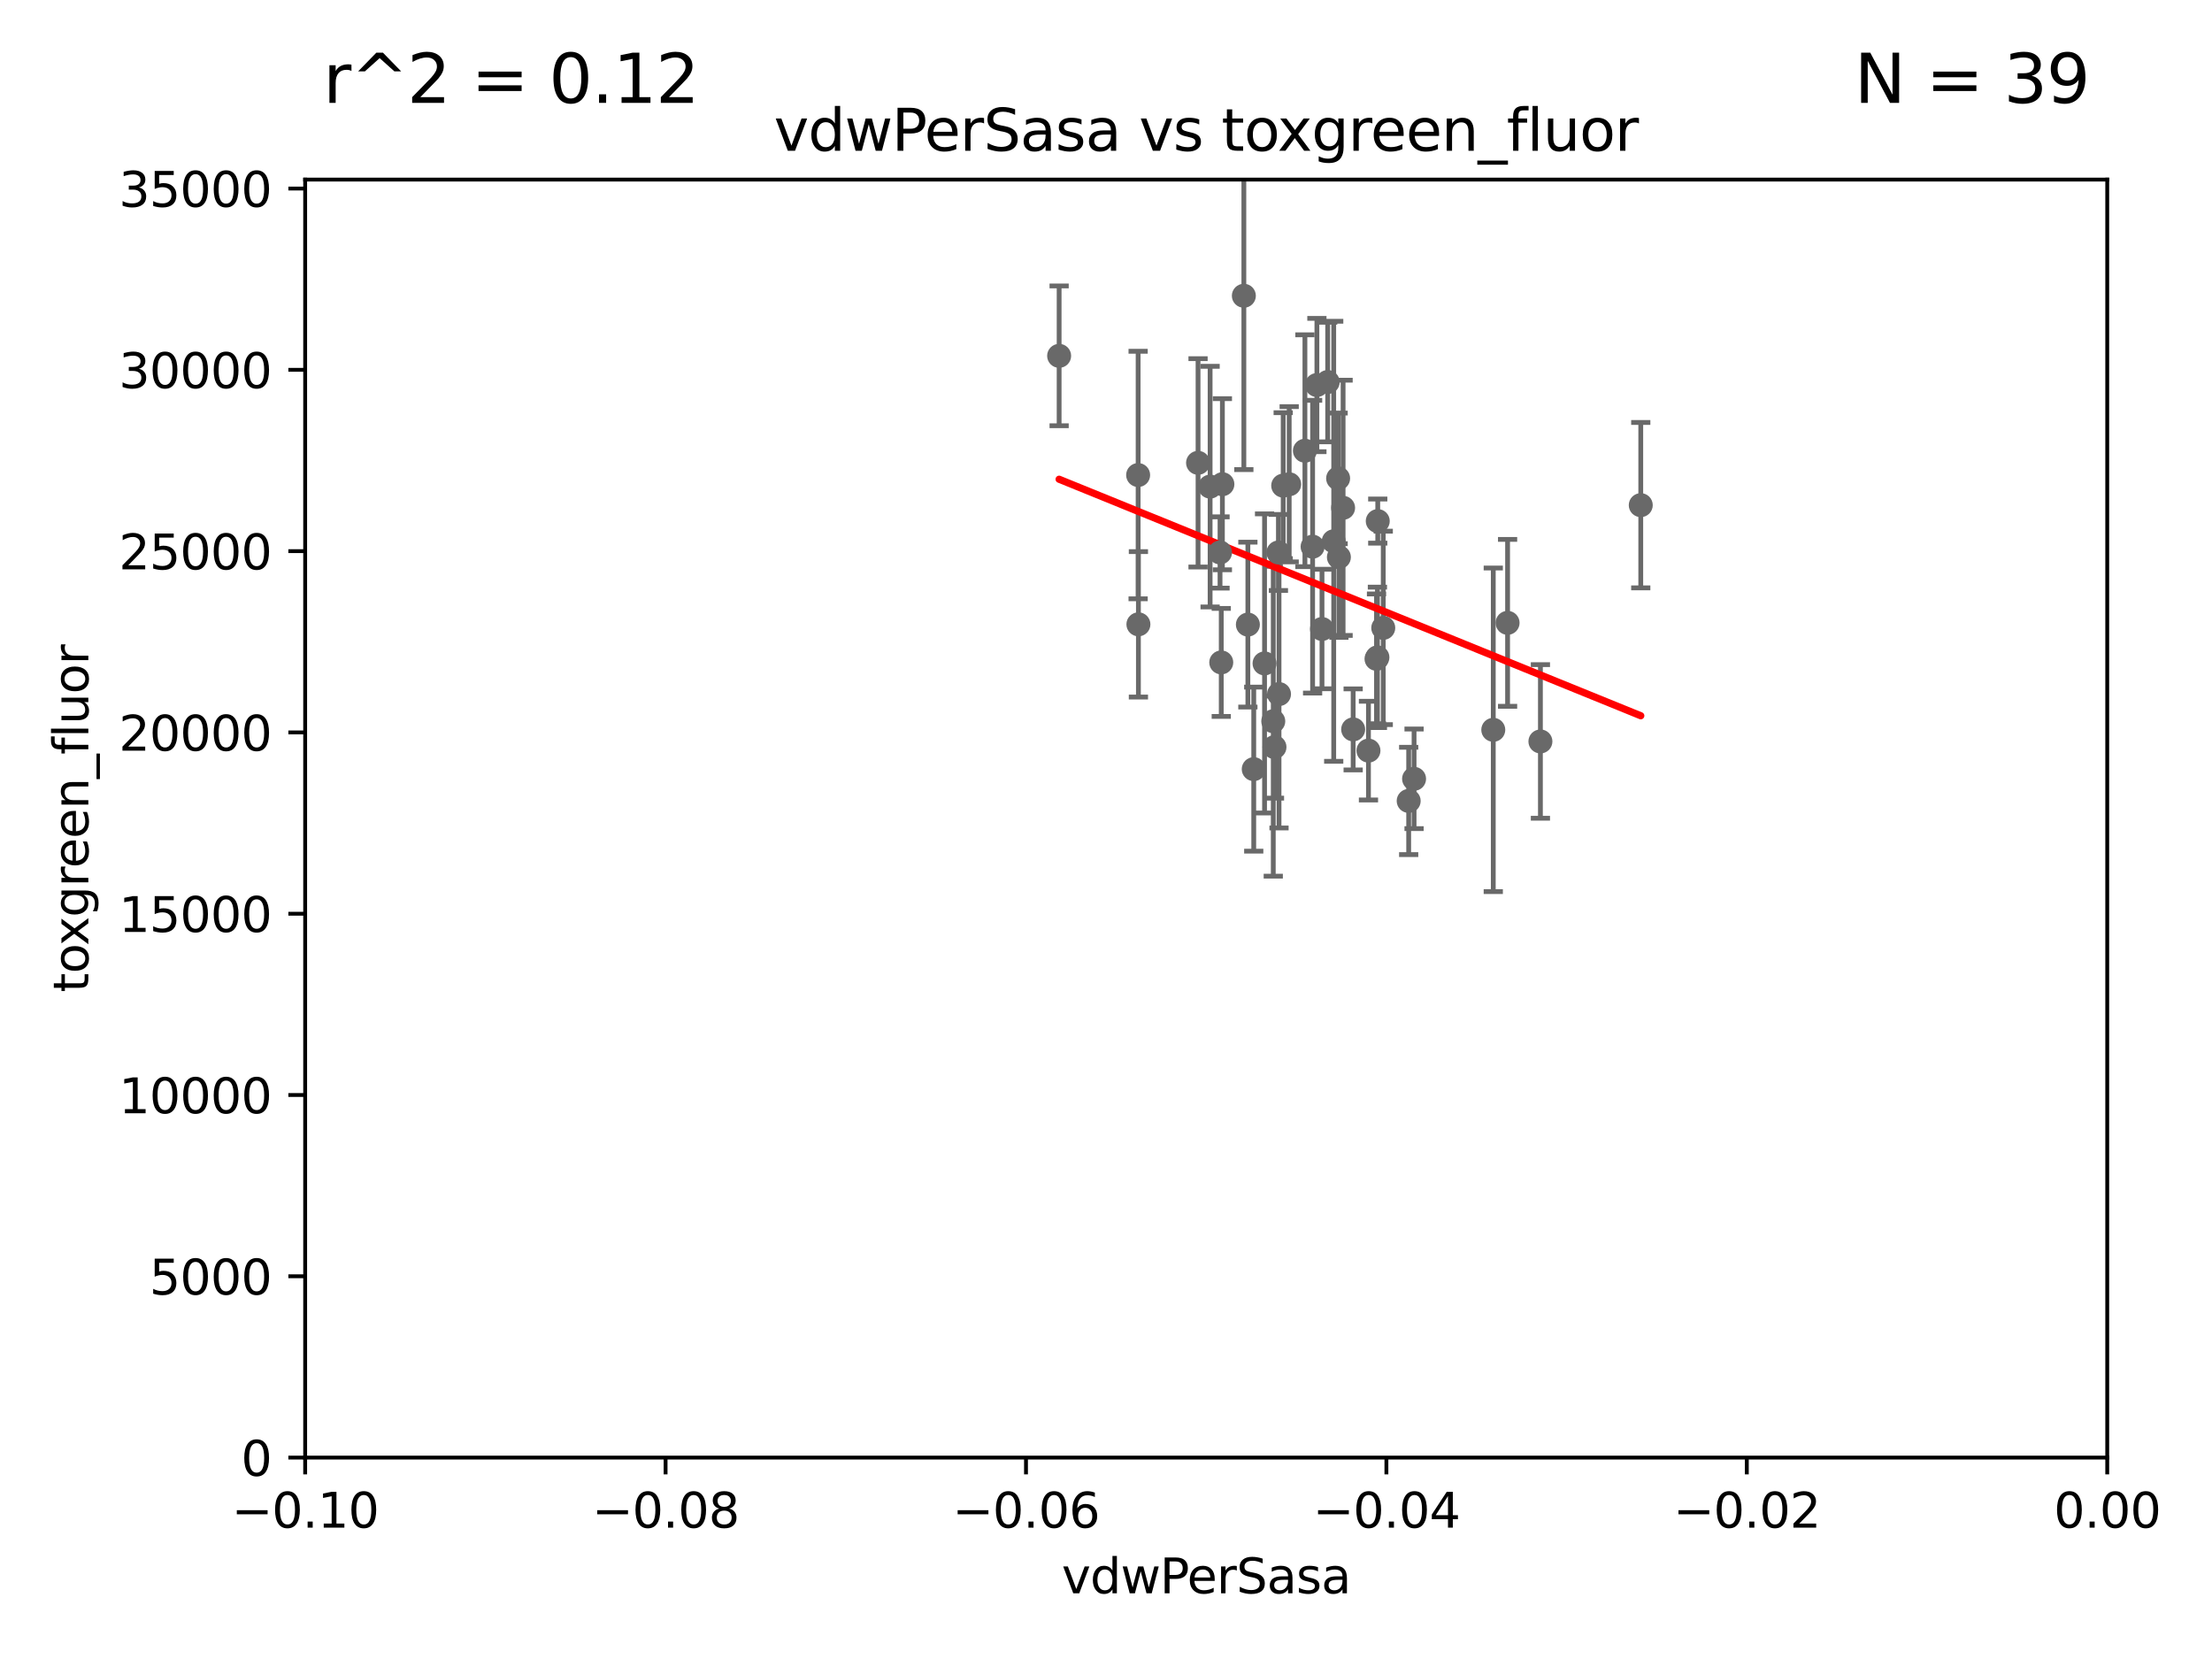 <?xml version="1.0" encoding="utf-8" standalone="no"?>
<!DOCTYPE svg PUBLIC "-//W3C//DTD SVG 1.1//EN"
  "http://www.w3.org/Graphics/SVG/1.1/DTD/svg11.dtd">
<svg xmlns:xlink="http://www.w3.org/1999/xlink" width="460.8pt" height="345.6pt" viewBox="0 0 460.8 345.6" xmlns="http://www.w3.org/2000/svg" version="1.1">
 <defs>
  <style type="text/css">*{stroke-linejoin: round; stroke-linecap: butt}</style>
 </defs>
 <g id="figure_1">
  <g id="patch_1">
   <path d="M 0 345.6 
L 460.8 345.6 
L 460.8 0 
L 0 0 
z
" style="fill: #ffffff"/>
  </g>
  <g id="axes_1">
   <g id="patch_2">
    <path d="M 63.571 303.64 
L 438.975 303.64 
L 438.975 37.411 
L 63.571 37.411 
z
" style="fill: #ffffff"/>
   </g>
   <g id="PathCollection_1">
    <defs>
     <path id="mdb360ffde0" d="M 0 1.118 
C 0.297 1.118 0.581 1 0.791 0.791 
C 1 0.581 1.118 0.297 1.118 0 
C 1.118 -0.297 1 -0.581 0.791 -0.791 
C 0.581 -1 0.297 -1.118 0 -1.118 
C -0.297 -1.118 -0.581 -1 -0.791 -0.791 
C -1 -0.581 -1.118 -0.297 -1.118 0 
C -1.118 0.297 -1 0.581 -0.791 0.791 
C -0.581 1 -0.297 1.118 0 1.118 
z
" style="stroke: #696969"/>
    </defs>
    <g clip-path="url(#p430f7ed17b)">
     <use xlink:href="#mdb360ffde0" x="266.318" y="115.09" style="fill: #696969; stroke: #696969"/>
     <use xlink:href="#mdb360ffde0" x="278.755" y="99.654" style="fill: #696969; stroke: #696969"/>
     <use xlink:href="#mdb360ffde0" x="237.093" y="98.96" style="fill: #696969; stroke: #696969"/>
     <use xlink:href="#mdb360ffde0" x="287.011" y="108.552" style="fill: #696969; stroke: #696969"/>
     <use xlink:href="#mdb360ffde0" x="237.152" y="130.059" style="fill: #696969; stroke: #696969"/>
     <use xlink:href="#mdb360ffde0" x="276.581" y="79.585" style="fill: #696969; stroke: #696969"/>
     <use xlink:href="#mdb360ffde0" x="265.497" y="155.635" style="fill: #696969; stroke: #696969"/>
     <use xlink:href="#mdb360ffde0" x="271.838" y="93.895" style="fill: #696969; stroke: #696969"/>
     <use xlink:href="#mdb360ffde0" x="259.118" y="61.614" style="fill: #696969; stroke: #696969"/>
     <use xlink:href="#mdb360ffde0" x="293.454" y="166.847" style="fill: #696969; stroke: #696969"/>
     <use xlink:href="#mdb360ffde0" x="254.41" y="137.993" style="fill: #696969; stroke: #696969"/>
     <use xlink:href="#mdb360ffde0" x="265.246" y="150.246" style="fill: #696969; stroke: #696969"/>
     <use xlink:href="#mdb360ffde0" x="311.077" y="152.035" style="fill: #696969; stroke: #696969"/>
     <use xlink:href="#mdb360ffde0" x="285.076" y="156.366" style="fill: #696969; stroke: #696969"/>
     <use xlink:href="#mdb360ffde0" x="288.157" y="130.801" style="fill: #696969; stroke: #696969"/>
     <use xlink:href="#mdb360ffde0" x="320.897" y="154.457" style="fill: #696969; stroke: #696969"/>
     <use xlink:href="#mdb360ffde0" x="341.801" y="105.234" style="fill: #696969; stroke: #696969"/>
     <use xlink:href="#mdb360ffde0" x="286.752" y="137.251" style="fill: #696969; stroke: #696969"/>
     <use xlink:href="#mdb360ffde0" x="314.057" y="129.752" style="fill: #696969; stroke: #696969"/>
     <use xlink:href="#mdb360ffde0" x="263.429" y="138.203" style="fill: #696969; stroke: #696969"/>
     <use xlink:href="#mdb360ffde0" x="259.956" y="130.114" style="fill: #696969; stroke: #696969"/>
     <use xlink:href="#mdb360ffde0" x="252.089" y="101.372" style="fill: #696969; stroke: #696969"/>
     <use xlink:href="#mdb360ffde0" x="286.941" y="136.942" style="fill: #696969; stroke: #696969"/>
     <use xlink:href="#mdb360ffde0" x="249.576" y="96.415" style="fill: #696969; stroke: #696969"/>
     <use xlink:href="#mdb360ffde0" x="254.155" y="115.091" style="fill: #696969; stroke: #696969"/>
     <use xlink:href="#mdb360ffde0" x="275.395" y="131.033" style="fill: #696969; stroke: #696969"/>
     <use xlink:href="#mdb360ffde0" x="274.335" y="80.209" style="fill: #696969; stroke: #696969"/>
     <use xlink:href="#mdb360ffde0" x="267.313" y="101.166" style="fill: #696969; stroke: #696969"/>
     <use xlink:href="#mdb360ffde0" x="273.44" y="113.883" style="fill: #696969; stroke: #696969"/>
     <use xlink:href="#mdb360ffde0" x="220.637" y="74.129" style="fill: #696969; stroke: #696969"/>
     <use xlink:href="#mdb360ffde0" x="281.888" y="151.945" style="fill: #696969; stroke: #696969"/>
     <use xlink:href="#mdb360ffde0" x="277.837" y="112.761" style="fill: #696969; stroke: #696969"/>
     <use xlink:href="#mdb360ffde0" x="266.443" y="144.591" style="fill: #696969; stroke: #696969"/>
     <use xlink:href="#mdb360ffde0" x="254.646" y="100.872" style="fill: #696969; stroke: #696969"/>
     <use xlink:href="#mdb360ffde0" x="278.917" y="116.067" style="fill: #696969; stroke: #696969"/>
     <use xlink:href="#mdb360ffde0" x="268.562" y="100.88" style="fill: #696969; stroke: #696969"/>
     <use xlink:href="#mdb360ffde0" x="279.792" y="105.788" style="fill: #696969; stroke: #696969"/>
     <use xlink:href="#mdb360ffde0" x="261.177" y="160.224" style="fill: #696969; stroke: #696969"/>
     <use xlink:href="#mdb360ffde0" x="294.577" y="162.243" style="fill: #696969; stroke: #696969"/>
    </g>
   </g>
   <g id="matplotlib.axis_1">
    <g id="xtick_1">
     <g id="line2d_1">
      <defs>
       <path id="m89a5c1acd8" d="M 0 0 
L 0 3.5 
" style="stroke: #000000; stroke-width: 0.8"/>
      </defs>
      <g>
       <use xlink:href="#m89a5c1acd8" x="63.571" y="303.64" style="stroke: #000000; stroke-width: 0.8"/>
      </g>
     </g>
     <g id="text_1">
      <!-- −0.10 -->
      <g transform="translate(48.249 318.238)scale(0.1 -0.1)">
       <defs>
        <path id="DejaVuSans-2212" d="M 678 2272 
L 4684 2272 
L 4684 1741 
L 678 1741 
L 678 2272 
z
" transform="scale(0.016)"/>
        <path id="DejaVuSans-30" d="M 2034 4250 
Q 1547 4250 1301 3770 
Q 1056 3291 1056 2328 
Q 1056 1369 1301 889 
Q 1547 409 2034 409 
Q 2525 409 2770 889 
Q 3016 1369 3016 2328 
Q 3016 3291 2770 3770 
Q 2525 4250 2034 4250 
z
M 2034 4750 
Q 2819 4750 3233 4129 
Q 3647 3509 3647 2328 
Q 3647 1150 3233 529 
Q 2819 -91 2034 -91 
Q 1250 -91 836 529 
Q 422 1150 422 2328 
Q 422 3509 836 4129 
Q 1250 4750 2034 4750 
z
" transform="scale(0.016)"/>
        <path id="DejaVuSans-2e" d="M 684 794 
L 1344 794 
L 1344 0 
L 684 0 
L 684 794 
z
" transform="scale(0.016)"/>
        <path id="DejaVuSans-31" d="M 794 531 
L 1825 531 
L 1825 4091 
L 703 3866 
L 703 4441 
L 1819 4666 
L 2450 4666 
L 2450 531 
L 3481 531 
L 3481 0 
L 794 0 
L 794 531 
z
" transform="scale(0.016)"/>
       </defs>
       <use xlink:href="#DejaVuSans-2212"/>
       <use xlink:href="#DejaVuSans-30" x="83.789"/>
       <use xlink:href="#DejaVuSans-2e" x="147.412"/>
       <use xlink:href="#DejaVuSans-31" x="179.199"/>
       <use xlink:href="#DejaVuSans-30" x="242.822"/>
      </g>
     </g>
    </g>
    <g id="xtick_2">
     <g id="line2d_2">
      <g>
       <use xlink:href="#m89a5c1acd8" x="138.652" y="303.64" style="stroke: #000000; stroke-width: 0.8"/>
      </g>
     </g>
     <g id="text_2">
      <!-- −0.08 -->
      <g transform="translate(123.329 318.238)scale(0.1 -0.1)">
       <defs>
        <path id="DejaVuSans-38" d="M 2034 2216 
Q 1584 2216 1326 1975 
Q 1069 1734 1069 1313 
Q 1069 891 1326 650 
Q 1584 409 2034 409 
Q 2484 409 2743 651 
Q 3003 894 3003 1313 
Q 3003 1734 2745 1975 
Q 2488 2216 2034 2216 
z
M 1403 2484 
Q 997 2584 770 2862 
Q 544 3141 544 3541 
Q 544 4100 942 4425 
Q 1341 4750 2034 4750 
Q 2731 4750 3128 4425 
Q 3525 4100 3525 3541 
Q 3525 3141 3298 2862 
Q 3072 2584 2669 2484 
Q 3125 2378 3379 2068 
Q 3634 1759 3634 1313 
Q 3634 634 3220 271 
Q 2806 -91 2034 -91 
Q 1263 -91 848 271 
Q 434 634 434 1313 
Q 434 1759 690 2068 
Q 947 2378 1403 2484 
z
M 1172 3481 
Q 1172 3119 1398 2916 
Q 1625 2713 2034 2713 
Q 2441 2713 2670 2916 
Q 2900 3119 2900 3481 
Q 2900 3844 2670 4047 
Q 2441 4250 2034 4250 
Q 1625 4250 1398 4047 
Q 1172 3844 1172 3481 
z
" transform="scale(0.016)"/>
       </defs>
       <use xlink:href="#DejaVuSans-2212"/>
       <use xlink:href="#DejaVuSans-30" x="83.789"/>
       <use xlink:href="#DejaVuSans-2e" x="147.412"/>
       <use xlink:href="#DejaVuSans-30" x="179.199"/>
       <use xlink:href="#DejaVuSans-38" x="242.822"/>
      </g>
     </g>
    </g>
    <g id="xtick_3">
     <g id="line2d_3">
      <g>
       <use xlink:href="#m89a5c1acd8" x="213.733" y="303.64" style="stroke: #000000; stroke-width: 0.8"/>
      </g>
     </g>
     <g id="text_3">
      <!-- −0.06 -->
      <g transform="translate(198.41 318.238)scale(0.1 -0.1)">
       <defs>
        <path id="DejaVuSans-36" d="M 2113 2584 
Q 1688 2584 1439 2293 
Q 1191 2003 1191 1497 
Q 1191 994 1439 701 
Q 1688 409 2113 409 
Q 2538 409 2786 701 
Q 3034 994 3034 1497 
Q 3034 2003 2786 2293 
Q 2538 2584 2113 2584 
z
M 3366 4563 
L 3366 3988 
Q 3128 4100 2886 4159 
Q 2644 4219 2406 4219 
Q 1781 4219 1451 3797 
Q 1122 3375 1075 2522 
Q 1259 2794 1537 2939 
Q 1816 3084 2150 3084 
Q 2853 3084 3261 2657 
Q 3669 2231 3669 1497 
Q 3669 778 3244 343 
Q 2819 -91 2113 -91 
Q 1303 -91 875 529 
Q 447 1150 447 2328 
Q 447 3434 972 4092 
Q 1497 4750 2381 4750 
Q 2619 4750 2861 4703 
Q 3103 4656 3366 4563 
z
" transform="scale(0.016)"/>
       </defs>
       <use xlink:href="#DejaVuSans-2212"/>
       <use xlink:href="#DejaVuSans-30" x="83.789"/>
       <use xlink:href="#DejaVuSans-2e" x="147.412"/>
       <use xlink:href="#DejaVuSans-30" x="179.199"/>
       <use xlink:href="#DejaVuSans-36" x="242.822"/>
      </g>
     </g>
    </g>
    <g id="xtick_4">
     <g id="line2d_4">
      <g>
       <use xlink:href="#m89a5c1acd8" x="288.813" y="303.64" style="stroke: #000000; stroke-width: 0.8"/>
      </g>
     </g>
     <g id="text_4">
      <!-- −0.04 -->
      <g transform="translate(273.491 318.238)scale(0.1 -0.1)">
       <defs>
        <path id="DejaVuSans-34" d="M 2419 4116 
L 825 1625 
L 2419 1625 
L 2419 4116 
z
M 2253 4666 
L 3047 4666 
L 3047 1625 
L 3713 1625 
L 3713 1100 
L 3047 1100 
L 3047 0 
L 2419 0 
L 2419 1100 
L 313 1100 
L 313 1709 
L 2253 4666 
z
" transform="scale(0.016)"/>
       </defs>
       <use xlink:href="#DejaVuSans-2212"/>
       <use xlink:href="#DejaVuSans-30" x="83.789"/>
       <use xlink:href="#DejaVuSans-2e" x="147.412"/>
       <use xlink:href="#DejaVuSans-30" x="179.199"/>
       <use xlink:href="#DejaVuSans-34" x="242.822"/>
      </g>
     </g>
    </g>
    <g id="xtick_5">
     <g id="line2d_5">
      <g>
       <use xlink:href="#m89a5c1acd8" x="363.894" y="303.64" style="stroke: #000000; stroke-width: 0.8"/>
      </g>
     </g>
     <g id="text_5">
      <!-- −0.02 -->
      <g transform="translate(348.572 318.238)scale(0.1 -0.1)">
       <defs>
        <path id="DejaVuSans-32" d="M 1228 531 
L 3431 531 
L 3431 0 
L 469 0 
L 469 531 
Q 828 903 1448 1529 
Q 2069 2156 2228 2338 
Q 2531 2678 2651 2914 
Q 2772 3150 2772 3378 
Q 2772 3750 2511 3984 
Q 2250 4219 1831 4219 
Q 1534 4219 1204 4116 
Q 875 4013 500 3803 
L 500 4441 
Q 881 4594 1212 4672 
Q 1544 4750 1819 4750 
Q 2544 4750 2975 4387 
Q 3406 4025 3406 3419 
Q 3406 3131 3298 2873 
Q 3191 2616 2906 2266 
Q 2828 2175 2409 1742 
Q 1991 1309 1228 531 
z
" transform="scale(0.016)"/>
       </defs>
       <use xlink:href="#DejaVuSans-2212"/>
       <use xlink:href="#DejaVuSans-30" x="83.789"/>
       <use xlink:href="#DejaVuSans-2e" x="147.412"/>
       <use xlink:href="#DejaVuSans-30" x="179.199"/>
       <use xlink:href="#DejaVuSans-32" x="242.822"/>
      </g>
     </g>
    </g>
    <g id="xtick_6">
     <g id="line2d_6">
      <g>
       <use xlink:href="#m89a5c1acd8" x="438.975" y="303.64" style="stroke: #000000; stroke-width: 0.8"/>
      </g>
     </g>
     <g id="text_6">
      <!-- 0.00 -->
      <g transform="translate(427.842 318.238)scale(0.1 -0.1)">
       <use xlink:href="#DejaVuSans-30"/>
       <use xlink:href="#DejaVuSans-2e" x="63.623"/>
       <use xlink:href="#DejaVuSans-30" x="95.41"/>
       <use xlink:href="#DejaVuSans-30" x="159.033"/>
      </g>
     </g>
    </g>
    <g id="text_7">
     <!-- vdwPerSasa -->
     <g transform="translate(221.178 331.917)scale(0.1 -0.1)">
      <defs>
       <path id="DejaVuSans-76" d="M 191 3500 
L 800 3500 
L 1894 563 
L 2988 3500 
L 3597 3500 
L 2284 0 
L 1503 0 
L 191 3500 
z
" transform="scale(0.016)"/>
       <path id="DejaVuSans-64" d="M 2906 2969 
L 2906 4863 
L 3481 4863 
L 3481 0 
L 2906 0 
L 2906 525 
Q 2725 213 2448 61 
Q 2172 -91 1784 -91 
Q 1150 -91 751 415 
Q 353 922 353 1747 
Q 353 2572 751 3078 
Q 1150 3584 1784 3584 
Q 2172 3584 2448 3432 
Q 2725 3281 2906 2969 
z
M 947 1747 
Q 947 1113 1208 752 
Q 1469 391 1925 391 
Q 2381 391 2643 752 
Q 2906 1113 2906 1747 
Q 2906 2381 2643 2742 
Q 2381 3103 1925 3103 
Q 1469 3103 1208 2742 
Q 947 2381 947 1747 
z
" transform="scale(0.016)"/>
       <path id="DejaVuSans-77" d="M 269 3500 
L 844 3500 
L 1563 769 
L 2278 3500 
L 2956 3500 
L 3675 769 
L 4391 3500 
L 4966 3500 
L 4050 0 
L 3372 0 
L 2619 2869 
L 1863 0 
L 1184 0 
L 269 3500 
z
" transform="scale(0.016)"/>
       <path id="DejaVuSans-50" d="M 1259 4147 
L 1259 2394 
L 2053 2394 
Q 2494 2394 2734 2622 
Q 2975 2850 2975 3272 
Q 2975 3691 2734 3919 
Q 2494 4147 2053 4147 
L 1259 4147 
z
M 628 4666 
L 2053 4666 
Q 2838 4666 3239 4311 
Q 3641 3956 3641 3272 
Q 3641 2581 3239 2228 
Q 2838 1875 2053 1875 
L 1259 1875 
L 1259 0 
L 628 0 
L 628 4666 
z
" transform="scale(0.016)"/>
       <path id="DejaVuSans-65" d="M 3597 1894 
L 3597 1613 
L 953 1613 
Q 991 1019 1311 708 
Q 1631 397 2203 397 
Q 2534 397 2845 478 
Q 3156 559 3463 722 
L 3463 178 
Q 3153 47 2828 -22 
Q 2503 -91 2169 -91 
Q 1331 -91 842 396 
Q 353 884 353 1716 
Q 353 2575 817 3079 
Q 1281 3584 2069 3584 
Q 2775 3584 3186 3129 
Q 3597 2675 3597 1894 
z
M 3022 2063 
Q 3016 2534 2758 2815 
Q 2500 3097 2075 3097 
Q 1594 3097 1305 2825 
Q 1016 2553 972 2059 
L 3022 2063 
z
" transform="scale(0.016)"/>
       <path id="DejaVuSans-72" d="M 2631 2963 
Q 2534 3019 2420 3045 
Q 2306 3072 2169 3072 
Q 1681 3072 1420 2755 
Q 1159 2438 1159 1844 
L 1159 0 
L 581 0 
L 581 3500 
L 1159 3500 
L 1159 2956 
Q 1341 3275 1631 3429 
Q 1922 3584 2338 3584 
Q 2397 3584 2469 3576 
Q 2541 3569 2628 3553 
L 2631 2963 
z
" transform="scale(0.016)"/>
       <path id="DejaVuSans-53" d="M 3425 4513 
L 3425 3897 
Q 3066 4069 2747 4153 
Q 2428 4238 2131 4238 
Q 1616 4238 1336 4038 
Q 1056 3838 1056 3469 
Q 1056 3159 1242 3001 
Q 1428 2844 1947 2747 
L 2328 2669 
Q 3034 2534 3370 2195 
Q 3706 1856 3706 1288 
Q 3706 609 3251 259 
Q 2797 -91 1919 -91 
Q 1588 -91 1214 -16 
Q 841 59 441 206 
L 441 856 
Q 825 641 1194 531 
Q 1563 422 1919 422 
Q 2459 422 2753 634 
Q 3047 847 3047 1241 
Q 3047 1584 2836 1778 
Q 2625 1972 2144 2069 
L 1759 2144 
Q 1053 2284 737 2584 
Q 422 2884 422 3419 
Q 422 4038 858 4394 
Q 1294 4750 2059 4750 
Q 2388 4750 2728 4690 
Q 3069 4631 3425 4513 
z
" transform="scale(0.016)"/>
       <path id="DejaVuSans-61" d="M 2194 1759 
Q 1497 1759 1228 1600 
Q 959 1441 959 1056 
Q 959 750 1161 570 
Q 1363 391 1709 391 
Q 2188 391 2477 730 
Q 2766 1069 2766 1631 
L 2766 1759 
L 2194 1759 
z
M 3341 1997 
L 3341 0 
L 2766 0 
L 2766 531 
Q 2569 213 2275 61 
Q 1981 -91 1556 -91 
Q 1019 -91 701 211 
Q 384 513 384 1019 
Q 384 1609 779 1909 
Q 1175 2209 1959 2209 
L 2766 2209 
L 2766 2266 
Q 2766 2663 2505 2880 
Q 2244 3097 1772 3097 
Q 1472 3097 1187 3025 
Q 903 2953 641 2809 
L 641 3341 
Q 956 3463 1253 3523 
Q 1550 3584 1831 3584 
Q 2591 3584 2966 3190 
Q 3341 2797 3341 1997 
z
" transform="scale(0.016)"/>
       <path id="DejaVuSans-73" d="M 2834 3397 
L 2834 2853 
Q 2591 2978 2328 3040 
Q 2066 3103 1784 3103 
Q 1356 3103 1142 2972 
Q 928 2841 928 2578 
Q 928 2378 1081 2264 
Q 1234 2150 1697 2047 
L 1894 2003 
Q 2506 1872 2764 1633 
Q 3022 1394 3022 966 
Q 3022 478 2636 193 
Q 2250 -91 1575 -91 
Q 1294 -91 989 -36 
Q 684 19 347 128 
L 347 722 
Q 666 556 975 473 
Q 1284 391 1588 391 
Q 1994 391 2212 530 
Q 2431 669 2431 922 
Q 2431 1156 2273 1281 
Q 2116 1406 1581 1522 
L 1381 1569 
Q 847 1681 609 1914 
Q 372 2147 372 2553 
Q 372 3047 722 3315 
Q 1072 3584 1716 3584 
Q 2034 3584 2315 3537 
Q 2597 3491 2834 3397 
z
" transform="scale(0.016)"/>
      </defs>
      <use xlink:href="#DejaVuSans-76"/>
      <use xlink:href="#DejaVuSans-64" x="59.18"/>
      <use xlink:href="#DejaVuSans-77" x="122.656"/>
      <use xlink:href="#DejaVuSans-50" x="204.443"/>
      <use xlink:href="#DejaVuSans-65" x="261.121"/>
      <use xlink:href="#DejaVuSans-72" x="322.645"/>
      <use xlink:href="#DejaVuSans-53" x="363.758"/>
      <use xlink:href="#DejaVuSans-61" x="427.234"/>
      <use xlink:href="#DejaVuSans-73" x="488.514"/>
      <use xlink:href="#DejaVuSans-61" x="540.613"/>
     </g>
    </g>
   </g>
   <g id="matplotlib.axis_2">
    <g id="ytick_1">
     <g id="line2d_7">
      <defs>
       <path id="m4870d02d99" d="M 0 0 
L -3.5 0 
" style="stroke: #000000; stroke-width: 0.8"/>
      </defs>
      <g>
       <use xlink:href="#m4870d02d99" x="63.571" y="303.64" style="stroke: #000000; stroke-width: 0.8"/>
      </g>
     </g>
     <g id="text_8">
      <!-- 0 -->
      <g transform="translate(50.209 307.439)scale(0.1 -0.1)">
       <use xlink:href="#DejaVuSans-30"/>
      </g>
     </g>
    </g>
    <g id="ytick_2">
     <g id="line2d_8">
      <g>
       <use xlink:href="#m4870d02d99" x="63.571" y="265.874" style="stroke: #000000; stroke-width: 0.8"/>
      </g>
     </g>
     <g id="text_9">
      <!-- 5000 -->
      <g transform="translate(31.121 269.673)scale(0.1 -0.1)">
       <defs>
        <path id="DejaVuSans-35" d="M 691 4666 
L 3169 4666 
L 3169 4134 
L 1269 4134 
L 1269 2991 
Q 1406 3038 1543 3061 
Q 1681 3084 1819 3084 
Q 2600 3084 3056 2656 
Q 3513 2228 3513 1497 
Q 3513 744 3044 326 
Q 2575 -91 1722 -91 
Q 1428 -91 1123 -41 
Q 819 9 494 109 
L 494 744 
Q 775 591 1075 516 
Q 1375 441 1709 441 
Q 2250 441 2565 725 
Q 2881 1009 2881 1497 
Q 2881 1984 2565 2268 
Q 2250 2553 1709 2553 
Q 1456 2553 1204 2497 
Q 953 2441 691 2322 
L 691 4666 
z
" transform="scale(0.016)"/>
       </defs>
       <use xlink:href="#DejaVuSans-35"/>
       <use xlink:href="#DejaVuSans-30" x="63.623"/>
       <use xlink:href="#DejaVuSans-30" x="127.246"/>
       <use xlink:href="#DejaVuSans-30" x="190.869"/>
      </g>
     </g>
    </g>
    <g id="ytick_3">
     <g id="line2d_9">
      <g>
       <use xlink:href="#m4870d02d99" x="63.571" y="228.108" style="stroke: #000000; stroke-width: 0.8"/>
      </g>
     </g>
     <g id="text_10">
      <!-- 10000 -->
      <g transform="translate(24.759 231.907)scale(0.1 -0.1)">
       <use xlink:href="#DejaVuSans-31"/>
       <use xlink:href="#DejaVuSans-30" x="63.623"/>
       <use xlink:href="#DejaVuSans-30" x="127.246"/>
       <use xlink:href="#DejaVuSans-30" x="190.869"/>
       <use xlink:href="#DejaVuSans-30" x="254.492"/>
      </g>
     </g>
    </g>
    <g id="ytick_4">
     <g id="line2d_10">
      <g>
       <use xlink:href="#m4870d02d99" x="63.571" y="190.342" style="stroke: #000000; stroke-width: 0.8"/>
      </g>
     </g>
     <g id="text_11">
      <!-- 15000 -->
      <g transform="translate(24.759 194.141)scale(0.1 -0.1)">
       <use xlink:href="#DejaVuSans-31"/>
       <use xlink:href="#DejaVuSans-35" x="63.623"/>
       <use xlink:href="#DejaVuSans-30" x="127.246"/>
       <use xlink:href="#DejaVuSans-30" x="190.869"/>
       <use xlink:href="#DejaVuSans-30" x="254.492"/>
      </g>
     </g>
    </g>
    <g id="ytick_5">
     <g id="line2d_11">
      <g>
       <use xlink:href="#m4870d02d99" x="63.571" y="152.576" style="stroke: #000000; stroke-width: 0.8"/>
      </g>
     </g>
     <g id="text_12">
      <!-- 20000 -->
      <g transform="translate(24.759 156.375)scale(0.1 -0.1)">
       <use xlink:href="#DejaVuSans-32"/>
       <use xlink:href="#DejaVuSans-30" x="63.623"/>
       <use xlink:href="#DejaVuSans-30" x="127.246"/>
       <use xlink:href="#DejaVuSans-30" x="190.869"/>
       <use xlink:href="#DejaVuSans-30" x="254.492"/>
      </g>
     </g>
    </g>
    <g id="ytick_6">
     <g id="line2d_12">
      <g>
       <use xlink:href="#m4870d02d99" x="63.571" y="114.81" style="stroke: #000000; stroke-width: 0.8"/>
      </g>
     </g>
     <g id="text_13">
      <!-- 25000 -->
      <g transform="translate(24.759 118.609)scale(0.1 -0.1)">
       <use xlink:href="#DejaVuSans-32"/>
       <use xlink:href="#DejaVuSans-35" x="63.623"/>
       <use xlink:href="#DejaVuSans-30" x="127.246"/>
       <use xlink:href="#DejaVuSans-30" x="190.869"/>
       <use xlink:href="#DejaVuSans-30" x="254.492"/>
      </g>
     </g>
    </g>
    <g id="ytick_7">
     <g id="line2d_13">
      <g>
       <use xlink:href="#m4870d02d99" x="63.571" y="77.044" style="stroke: #000000; stroke-width: 0.8"/>
      </g>
     </g>
     <g id="text_14">
      <!-- 30000 -->
      <g transform="translate(24.759 80.844)scale(0.1 -0.1)">
       <defs>
        <path id="DejaVuSans-33" d="M 2597 2516 
Q 3050 2419 3304 2112 
Q 3559 1806 3559 1356 
Q 3559 666 3084 287 
Q 2609 -91 1734 -91 
Q 1441 -91 1130 -33 
Q 819 25 488 141 
L 488 750 
Q 750 597 1062 519 
Q 1375 441 1716 441 
Q 2309 441 2620 675 
Q 2931 909 2931 1356 
Q 2931 1769 2642 2001 
Q 2353 2234 1838 2234 
L 1294 2234 
L 1294 2753 
L 1863 2753 
Q 2328 2753 2575 2939 
Q 2822 3125 2822 3475 
Q 2822 3834 2567 4026 
Q 2313 4219 1838 4219 
Q 1578 4219 1281 4162 
Q 984 4106 628 3988 
L 628 4550 
Q 988 4650 1302 4700 
Q 1616 4750 1894 4750 
Q 2613 4750 3031 4423 
Q 3450 4097 3450 3541 
Q 3450 3153 3228 2886 
Q 3006 2619 2597 2516 
z
" transform="scale(0.016)"/>
       </defs>
       <use xlink:href="#DejaVuSans-33"/>
       <use xlink:href="#DejaVuSans-30" x="63.623"/>
       <use xlink:href="#DejaVuSans-30" x="127.246"/>
       <use xlink:href="#DejaVuSans-30" x="190.869"/>
       <use xlink:href="#DejaVuSans-30" x="254.492"/>
      </g>
     </g>
    </g>
    <g id="ytick_8">
     <g id="line2d_14">
      <g>
       <use xlink:href="#m4870d02d99" x="63.571" y="39.278" style="stroke: #000000; stroke-width: 0.8"/>
      </g>
     </g>
     <g id="text_15">
      <!-- 35000 -->
      <g transform="translate(24.759 43.078)scale(0.1 -0.1)">
       <use xlink:href="#DejaVuSans-33"/>
       <use xlink:href="#DejaVuSans-35" x="63.623"/>
       <use xlink:href="#DejaVuSans-30" x="127.246"/>
       <use xlink:href="#DejaVuSans-30" x="190.869"/>
       <use xlink:href="#DejaVuSans-30" x="254.492"/>
      </g>
     </g>
    </g>
    <g id="text_16">
     <!-- toxgreen_fluor -->
     <g transform="translate(18.401 206.72)rotate(-90)scale(0.1 -0.1)">
      <defs>
       <path id="DejaVuSans-74" d="M 1172 4494 
L 1172 3500 
L 2356 3500 
L 2356 3053 
L 1172 3053 
L 1172 1153 
Q 1172 725 1289 603 
Q 1406 481 1766 481 
L 2356 481 
L 2356 0 
L 1766 0 
Q 1100 0 847 248 
Q 594 497 594 1153 
L 594 3053 
L 172 3053 
L 172 3500 
L 594 3500 
L 594 4494 
L 1172 4494 
z
" transform="scale(0.016)"/>
       <path id="DejaVuSans-6f" d="M 1959 3097 
Q 1497 3097 1228 2736 
Q 959 2375 959 1747 
Q 959 1119 1226 758 
Q 1494 397 1959 397 
Q 2419 397 2687 759 
Q 2956 1122 2956 1747 
Q 2956 2369 2687 2733 
Q 2419 3097 1959 3097 
z
M 1959 3584 
Q 2709 3584 3137 3096 
Q 3566 2609 3566 1747 
Q 3566 888 3137 398 
Q 2709 -91 1959 -91 
Q 1206 -91 779 398 
Q 353 888 353 1747 
Q 353 2609 779 3096 
Q 1206 3584 1959 3584 
z
" transform="scale(0.016)"/>
       <path id="DejaVuSans-78" d="M 3513 3500 
L 2247 1797 
L 3578 0 
L 2900 0 
L 1881 1375 
L 863 0 
L 184 0 
L 1544 1831 
L 300 3500 
L 978 3500 
L 1906 2253 
L 2834 3500 
L 3513 3500 
z
" transform="scale(0.016)"/>
       <path id="DejaVuSans-67" d="M 2906 1791 
Q 2906 2416 2648 2759 
Q 2391 3103 1925 3103 
Q 1463 3103 1205 2759 
Q 947 2416 947 1791 
Q 947 1169 1205 825 
Q 1463 481 1925 481 
Q 2391 481 2648 825 
Q 2906 1169 2906 1791 
z
M 3481 434 
Q 3481 -459 3084 -895 
Q 2688 -1331 1869 -1331 
Q 1566 -1331 1297 -1286 
Q 1028 -1241 775 -1147 
L 775 -588 
Q 1028 -725 1275 -790 
Q 1522 -856 1778 -856 
Q 2344 -856 2625 -561 
Q 2906 -266 2906 331 
L 2906 616 
Q 2728 306 2450 153 
Q 2172 0 1784 0 
Q 1141 0 747 490 
Q 353 981 353 1791 
Q 353 2603 747 3093 
Q 1141 3584 1784 3584 
Q 2172 3584 2450 3431 
Q 2728 3278 2906 2969 
L 2906 3500 
L 3481 3500 
L 3481 434 
z
" transform="scale(0.016)"/>
       <path id="DejaVuSans-6e" d="M 3513 2113 
L 3513 0 
L 2938 0 
L 2938 2094 
Q 2938 2591 2744 2837 
Q 2550 3084 2163 3084 
Q 1697 3084 1428 2787 
Q 1159 2491 1159 1978 
L 1159 0 
L 581 0 
L 581 3500 
L 1159 3500 
L 1159 2956 
Q 1366 3272 1645 3428 
Q 1925 3584 2291 3584 
Q 2894 3584 3203 3211 
Q 3513 2838 3513 2113 
z
" transform="scale(0.016)"/>
       <path id="DejaVuSans-5f" d="M 3263 -1063 
L 3263 -1509 
L -63 -1509 
L -63 -1063 
L 3263 -1063 
z
" transform="scale(0.016)"/>
       <path id="DejaVuSans-66" d="M 2375 4863 
L 2375 4384 
L 1825 4384 
Q 1516 4384 1395 4259 
Q 1275 4134 1275 3809 
L 1275 3500 
L 2222 3500 
L 2222 3053 
L 1275 3053 
L 1275 0 
L 697 0 
L 697 3053 
L 147 3053 
L 147 3500 
L 697 3500 
L 697 3744 
Q 697 4328 969 4595 
Q 1241 4863 1831 4863 
L 2375 4863 
z
" transform="scale(0.016)"/>
       <path id="DejaVuSans-6c" d="M 603 4863 
L 1178 4863 
L 1178 0 
L 603 0 
L 603 4863 
z
" transform="scale(0.016)"/>
       <path id="DejaVuSans-75" d="M 544 1381 
L 544 3500 
L 1119 3500 
L 1119 1403 
Q 1119 906 1312 657 
Q 1506 409 1894 409 
Q 2359 409 2629 706 
Q 2900 1003 2900 1516 
L 2900 3500 
L 3475 3500 
L 3475 0 
L 2900 0 
L 2900 538 
Q 2691 219 2414 64 
Q 2138 -91 1772 -91 
Q 1169 -91 856 284 
Q 544 659 544 1381 
z
M 1991 3584 
L 1991 3584 
z
" transform="scale(0.016)"/>
      </defs>
      <use xlink:href="#DejaVuSans-74"/>
      <use xlink:href="#DejaVuSans-6f" x="39.209"/>
      <use xlink:href="#DejaVuSans-78" x="97.266"/>
      <use xlink:href="#DejaVuSans-67" x="156.445"/>
      <use xlink:href="#DejaVuSans-72" x="219.922"/>
      <use xlink:href="#DejaVuSans-65" x="258.785"/>
      <use xlink:href="#DejaVuSans-65" x="320.309"/>
      <use xlink:href="#DejaVuSans-6e" x="381.832"/>
      <use xlink:href="#DejaVuSans-5f" x="445.211"/>
      <use xlink:href="#DejaVuSans-66" x="495.211"/>
      <use xlink:href="#DejaVuSans-6c" x="530.416"/>
      <use xlink:href="#DejaVuSans-75" x="558.199"/>
      <use xlink:href="#DejaVuSans-6f" x="621.578"/>
      <use xlink:href="#DejaVuSans-72" x="682.76"/>
     </g>
    </g>
   </g>
   <g id="LineCollection_1">
    <path d="M 266.318 123.008 
L 266.318 107.171 
" clip-path="url(#p430f7ed17b)" style="fill: none; stroke: #696969"/>
    <path d="M 278.755 113.257 
L 278.755 86.051 
" clip-path="url(#p430f7ed17b)" style="fill: none; stroke: #696969"/>
    <path d="M 237.093 124.744 
L 237.093 73.175 
" clip-path="url(#p430f7ed17b)" style="fill: none; stroke: #696969"/>
    <path d="M 287.011 113.148 
L 287.011 103.957 
" clip-path="url(#p430f7ed17b)" style="fill: none; stroke: #696969"/>
    <path d="M 237.152 145.209 
L 237.152 114.909 
" clip-path="url(#p430f7ed17b)" style="fill: none; stroke: #696969"/>
    <path d="M 276.581 92.04 
L 276.581 67.13 
" clip-path="url(#p430f7ed17b)" style="fill: none; stroke: #696969"/>
    <path d="M 265.497 166.268 
L 265.497 145.002 
" clip-path="url(#p430f7ed17b)" style="fill: none; stroke: #696969"/>
    <path d="M 271.838 118.044 
L 271.838 69.747 
" clip-path="url(#p430f7ed17b)" style="fill: none; stroke: #696969"/>
    <path d="M 259.118 97.825 
L 259.118 25.402 
" clip-path="url(#p430f7ed17b)" style="fill: none; stroke: #696969"/>
    <path d="M 293.454 178.027 
L 293.454 155.668 
" clip-path="url(#p430f7ed17b)" style="fill: none; stroke: #696969"/>
    <path d="M 254.41 149.246 
L 254.41 126.741 
" clip-path="url(#p430f7ed17b)" style="fill: none; stroke: #696969"/>
    <path d="M 265.246 182.519 
L 265.246 117.972 
" clip-path="url(#p430f7ed17b)" style="fill: none; stroke: #696969"/>
    <path d="M 311.077 185.743 
L 311.077 118.327 
" clip-path="url(#p430f7ed17b)" style="fill: none; stroke: #696969"/>
    <path d="M 285.076 166.65 
L 285.076 146.083 
" clip-path="url(#p430f7ed17b)" style="fill: none; stroke: #696969"/>
    <path d="M 288.157 150.951 
L 288.157 110.652 
" clip-path="url(#p430f7ed17b)" style="fill: none; stroke: #696969"/>
    <path d="M 320.897 170.456 
L 320.897 138.458 
" clip-path="url(#p430f7ed17b)" style="fill: none; stroke: #696969"/>
    <path d="M 341.801 122.461 
L 341.801 88.007 
" clip-path="url(#p430f7ed17b)" style="fill: none; stroke: #696969"/>
    <path d="M 286.752 150.773 
L 286.752 123.729 
" clip-path="url(#p430f7ed17b)" style="fill: none; stroke: #696969"/>
    <path d="M 314.057 147.136 
L 314.057 112.367 
" clip-path="url(#p430f7ed17b)" style="fill: none; stroke: #696969"/>
    <path d="M 263.429 169.362 
L 263.429 107.043 
" clip-path="url(#p430f7ed17b)" style="fill: none; stroke: #696969"/>
    <path d="M 259.956 147.286 
L 259.956 112.943 
" clip-path="url(#p430f7ed17b)" style="fill: none; stroke: #696969"/>
    <path d="M 252.089 126.436 
L 252.089 76.309 
" clip-path="url(#p430f7ed17b)" style="fill: none; stroke: #696969"/>
    <path d="M 286.941 151.57 
L 286.941 122.315 
" clip-path="url(#p430f7ed17b)" style="fill: none; stroke: #696969"/>
    <path d="M 249.576 118.115 
L 249.576 74.714 
" clip-path="url(#p430f7ed17b)" style="fill: none; stroke: #696969"/>
    <path d="M 254.155 122.516 
L 254.155 107.666 
" clip-path="url(#p430f7ed17b)" style="fill: none; stroke: #696969"/>
    <path d="M 275.395 143.479 
L 275.395 118.586 
" clip-path="url(#p430f7ed17b)" style="fill: none; stroke: #696969"/>
    <path d="M 274.335 94.094 
L 274.335 66.324 
" clip-path="url(#p430f7ed17b)" style="fill: none; stroke: #696969"/>
    <path d="M 267.313 116.358 
L 267.313 85.973 
" clip-path="url(#p430f7ed17b)" style="fill: none; stroke: #696969"/>
    <path d="M 273.44 144.378 
L 273.44 83.389 
" clip-path="url(#p430f7ed17b)" style="fill: none; stroke: #696969"/>
    <path d="M 220.637 88.692 
L 220.637 59.566 
" clip-path="url(#p430f7ed17b)" style="fill: none; stroke: #696969"/>
    <path d="M 281.888 160.385 
L 281.888 143.505 
" clip-path="url(#p430f7ed17b)" style="fill: none; stroke: #696969"/>
    <path d="M 277.837 158.597 
L 277.837 66.926 
" clip-path="url(#p430f7ed17b)" style="fill: none; stroke: #696969"/>
    <path d="M 266.443 172.484 
L 266.443 116.697 
" clip-path="url(#p430f7ed17b)" style="fill: none; stroke: #696969"/>
    <path d="M 254.646 118.692 
L 254.646 83.052 
" clip-path="url(#p430f7ed17b)" style="fill: none; stroke: #696969"/>
    <path d="M 278.917 132.771 
L 278.917 99.364 
" clip-path="url(#p430f7ed17b)" style="fill: none; stroke: #696969"/>
    <path d="M 268.562 117.048 
L 268.562 84.711 
" clip-path="url(#p430f7ed17b)" style="fill: none; stroke: #696969"/>
    <path d="M 279.792 132.373 
L 279.792 79.202 
" clip-path="url(#p430f7ed17b)" style="fill: none; stroke: #696969"/>
    <path d="M 261.177 177.314 
L 261.177 143.135 
" clip-path="url(#p430f7ed17b)" style="fill: none; stroke: #696969"/>
    <path d="M 294.577 172.618 
L 294.577 151.867 
" clip-path="url(#p430f7ed17b)" style="fill: none; stroke: #696969"/>
   </g>
   <g id="line2d_15">
    <defs>
     <path id="m1b53274240" d="M 2 0 
L -2 -0 
" style="stroke: #696969"/>
    </defs>
    <g clip-path="url(#p430f7ed17b)">
     <use xlink:href="#m1b53274240" x="266.318" y="123.008" style="fill: #696969; stroke: #696969"/>
     <use xlink:href="#m1b53274240" x="278.755" y="113.257" style="fill: #696969; stroke: #696969"/>
     <use xlink:href="#m1b53274240" x="237.093" y="124.744" style="fill: #696969; stroke: #696969"/>
     <use xlink:href="#m1b53274240" x="287.011" y="113.148" style="fill: #696969; stroke: #696969"/>
     <use xlink:href="#m1b53274240" x="237.152" y="145.209" style="fill: #696969; stroke: #696969"/>
     <use xlink:href="#m1b53274240" x="276.581" y="92.04" style="fill: #696969; stroke: #696969"/>
     <use xlink:href="#m1b53274240" x="265.497" y="166.268" style="fill: #696969; stroke: #696969"/>
     <use xlink:href="#m1b53274240" x="271.838" y="118.044" style="fill: #696969; stroke: #696969"/>
     <use xlink:href="#m1b53274240" x="259.118" y="97.825" style="fill: #696969; stroke: #696969"/>
     <use xlink:href="#m1b53274240" x="293.454" y="178.027" style="fill: #696969; stroke: #696969"/>
     <use xlink:href="#m1b53274240" x="254.41" y="149.246" style="fill: #696969; stroke: #696969"/>
     <use xlink:href="#m1b53274240" x="265.246" y="182.519" style="fill: #696969; stroke: #696969"/>
     <use xlink:href="#m1b53274240" x="311.077" y="185.743" style="fill: #696969; stroke: #696969"/>
     <use xlink:href="#m1b53274240" x="285.076" y="166.65" style="fill: #696969; stroke: #696969"/>
     <use xlink:href="#m1b53274240" x="288.157" y="150.951" style="fill: #696969; stroke: #696969"/>
     <use xlink:href="#m1b53274240" x="320.897" y="170.456" style="fill: #696969; stroke: #696969"/>
     <use xlink:href="#m1b53274240" x="341.801" y="122.461" style="fill: #696969; stroke: #696969"/>
     <use xlink:href="#m1b53274240" x="286.752" y="150.773" style="fill: #696969; stroke: #696969"/>
     <use xlink:href="#m1b53274240" x="314.057" y="147.136" style="fill: #696969; stroke: #696969"/>
     <use xlink:href="#m1b53274240" x="263.429" y="169.362" style="fill: #696969; stroke: #696969"/>
     <use xlink:href="#m1b53274240" x="259.956" y="147.286" style="fill: #696969; stroke: #696969"/>
     <use xlink:href="#m1b53274240" x="252.089" y="126.436" style="fill: #696969; stroke: #696969"/>
     <use xlink:href="#m1b53274240" x="286.941" y="151.57" style="fill: #696969; stroke: #696969"/>
     <use xlink:href="#m1b53274240" x="249.576" y="118.115" style="fill: #696969; stroke: #696969"/>
     <use xlink:href="#m1b53274240" x="254.155" y="122.516" style="fill: #696969; stroke: #696969"/>
     <use xlink:href="#m1b53274240" x="275.395" y="143.479" style="fill: #696969; stroke: #696969"/>
     <use xlink:href="#m1b53274240" x="274.335" y="94.094" style="fill: #696969; stroke: #696969"/>
     <use xlink:href="#m1b53274240" x="267.313" y="116.358" style="fill: #696969; stroke: #696969"/>
     <use xlink:href="#m1b53274240" x="273.44" y="144.378" style="fill: #696969; stroke: #696969"/>
     <use xlink:href="#m1b53274240" x="220.637" y="88.692" style="fill: #696969; stroke: #696969"/>
     <use xlink:href="#m1b53274240" x="281.888" y="160.385" style="fill: #696969; stroke: #696969"/>
     <use xlink:href="#m1b53274240" x="277.837" y="158.597" style="fill: #696969; stroke: #696969"/>
     <use xlink:href="#m1b53274240" x="266.443" y="172.484" style="fill: #696969; stroke: #696969"/>
     <use xlink:href="#m1b53274240" x="254.646" y="118.692" style="fill: #696969; stroke: #696969"/>
     <use xlink:href="#m1b53274240" x="278.917" y="132.771" style="fill: #696969; stroke: #696969"/>
     <use xlink:href="#m1b53274240" x="268.562" y="117.048" style="fill: #696969; stroke: #696969"/>
     <use xlink:href="#m1b53274240" x="279.792" y="132.373" style="fill: #696969; stroke: #696969"/>
     <use xlink:href="#m1b53274240" x="261.177" y="177.314" style="fill: #696969; stroke: #696969"/>
     <use xlink:href="#m1b53274240" x="294.577" y="172.618" style="fill: #696969; stroke: #696969"/>
    </g>
   </g>
   <g id="line2d_16">
    <g clip-path="url(#p430f7ed17b)">
     <use xlink:href="#m1b53274240" x="266.318" y="107.171" style="fill: #696969; stroke: #696969"/>
     <use xlink:href="#m1b53274240" x="278.755" y="86.051" style="fill: #696969; stroke: #696969"/>
     <use xlink:href="#m1b53274240" x="237.093" y="73.175" style="fill: #696969; stroke: #696969"/>
     <use xlink:href="#m1b53274240" x="287.011" y="103.957" style="fill: #696969; stroke: #696969"/>
     <use xlink:href="#m1b53274240" x="237.152" y="114.909" style="fill: #696969; stroke: #696969"/>
     <use xlink:href="#m1b53274240" x="276.581" y="67.13" style="fill: #696969; stroke: #696969"/>
     <use xlink:href="#m1b53274240" x="265.497" y="145.002" style="fill: #696969; stroke: #696969"/>
     <use xlink:href="#m1b53274240" x="271.838" y="69.747" style="fill: #696969; stroke: #696969"/>
     <use xlink:href="#m1b53274240" x="259.118" y="25.402" style="fill: #696969; stroke: #696969"/>
     <use xlink:href="#m1b53274240" x="293.454" y="155.668" style="fill: #696969; stroke: #696969"/>
     <use xlink:href="#m1b53274240" x="254.41" y="126.741" style="fill: #696969; stroke: #696969"/>
     <use xlink:href="#m1b53274240" x="265.246" y="117.972" style="fill: #696969; stroke: #696969"/>
     <use xlink:href="#m1b53274240" x="311.077" y="118.327" style="fill: #696969; stroke: #696969"/>
     <use xlink:href="#m1b53274240" x="285.076" y="146.083" style="fill: #696969; stroke: #696969"/>
     <use xlink:href="#m1b53274240" x="288.157" y="110.652" style="fill: #696969; stroke: #696969"/>
     <use xlink:href="#m1b53274240" x="320.897" y="138.458" style="fill: #696969; stroke: #696969"/>
     <use xlink:href="#m1b53274240" x="341.801" y="88.007" style="fill: #696969; stroke: #696969"/>
     <use xlink:href="#m1b53274240" x="286.752" y="123.729" style="fill: #696969; stroke: #696969"/>
     <use xlink:href="#m1b53274240" x="314.057" y="112.367" style="fill: #696969; stroke: #696969"/>
     <use xlink:href="#m1b53274240" x="263.429" y="107.043" style="fill: #696969; stroke: #696969"/>
     <use xlink:href="#m1b53274240" x="259.956" y="112.943" style="fill: #696969; stroke: #696969"/>
     <use xlink:href="#m1b53274240" x="252.089" y="76.309" style="fill: #696969; stroke: #696969"/>
     <use xlink:href="#m1b53274240" x="286.941" y="122.315" style="fill: #696969; stroke: #696969"/>
     <use xlink:href="#m1b53274240" x="249.576" y="74.714" style="fill: #696969; stroke: #696969"/>
     <use xlink:href="#m1b53274240" x="254.155" y="107.666" style="fill: #696969; stroke: #696969"/>
     <use xlink:href="#m1b53274240" x="275.395" y="118.586" style="fill: #696969; stroke: #696969"/>
     <use xlink:href="#m1b53274240" x="274.335" y="66.324" style="fill: #696969; stroke: #696969"/>
     <use xlink:href="#m1b53274240" x="267.313" y="85.973" style="fill: #696969; stroke: #696969"/>
     <use xlink:href="#m1b53274240" x="273.44" y="83.389" style="fill: #696969; stroke: #696969"/>
     <use xlink:href="#m1b53274240" x="220.637" y="59.566" style="fill: #696969; stroke: #696969"/>
     <use xlink:href="#m1b53274240" x="281.888" y="143.505" style="fill: #696969; stroke: #696969"/>
     <use xlink:href="#m1b53274240" x="277.837" y="66.926" style="fill: #696969; stroke: #696969"/>
     <use xlink:href="#m1b53274240" x="266.443" y="116.697" style="fill: #696969; stroke: #696969"/>
     <use xlink:href="#m1b53274240" x="254.646" y="83.052" style="fill: #696969; stroke: #696969"/>
     <use xlink:href="#m1b53274240" x="278.917" y="99.364" style="fill: #696969; stroke: #696969"/>
     <use xlink:href="#m1b53274240" x="268.562" y="84.711" style="fill: #696969; stroke: #696969"/>
     <use xlink:href="#m1b53274240" x="279.792" y="79.202" style="fill: #696969; stroke: #696969"/>
     <use xlink:href="#m1b53274240" x="261.177" y="143.135" style="fill: #696969; stroke: #696969"/>
     <use xlink:href="#m1b53274240" x="294.577" y="151.867" style="fill: #696969; stroke: #696969"/>
    </g>
   </g>
   <g id="line2d_17">
    <path d="M 266.318 118.41 
L 278.755 123.467 
L 237.093 106.526 
L 287.011 126.825 
L 237.152 106.55 
L 276.581 122.584 
L 265.497 118.076 
L 271.838 120.655 
L 259.118 115.483 
L 293.454 129.445 
L 254.41 113.568 
L 265.246 117.974 
L 311.077 136.611 
L 285.076 126.038 
L 288.157 127.291 
L 320.897 140.604 
L 341.801 149.104 
L 286.752 126.719 
L 314.057 137.823 
L 263.429 117.236 
L 259.956 115.823 
L 252.089 112.624 
L 286.941 126.796 
L 249.576 111.602 
L 254.155 113.465 
L 275.395 122.101 
L 274.335 121.67 
L 267.313 118.815 
L 273.44 121.306 
L 220.637 99.835 
L 281.888 124.742 
L 277.837 123.094 
L 266.443 118.461 
L 254.646 113.664 
L 278.917 123.534 
L 268.562 119.323 
L 279.792 123.889 
L 261.177 116.32 
L 294.577 129.901 
" clip-path="url(#p430f7ed17b)" style="fill: none; stroke: #ff0000; stroke-width: 1.5; stroke-linecap: square"/>
   </g>
   <g id="line2d_18">
    <defs>
     <path id="m31a4eb89b0" d="M 0 2 
C 0.53 2 1.039 1.789 1.414 1.414 
C 1.789 1.039 2 0.53 2 0 
C 2 -0.53 1.789 -1.039 1.414 -1.414 
C 1.039 -1.789 0.53 -2 0 -2 
C -0.53 -2 -1.039 -1.789 -1.414 -1.414 
C -1.789 -1.039 -2 -0.53 -2 0 
C -2 0.53 -1.789 1.039 -1.414 1.414 
C -1.039 1.789 -0.53 2 0 2 
z
" style="stroke: #696969"/>
    </defs>
    <g clip-path="url(#p430f7ed17b)">
     <use xlink:href="#m31a4eb89b0" x="266.318" y="115.09" style="fill: #696969; stroke: #696969"/>
     <use xlink:href="#m31a4eb89b0" x="278.755" y="99.654" style="fill: #696969; stroke: #696969"/>
     <use xlink:href="#m31a4eb89b0" x="237.093" y="98.96" style="fill: #696969; stroke: #696969"/>
     <use xlink:href="#m31a4eb89b0" x="287.011" y="108.552" style="fill: #696969; stroke: #696969"/>
     <use xlink:href="#m31a4eb89b0" x="237.152" y="130.059" style="fill: #696969; stroke: #696969"/>
     <use xlink:href="#m31a4eb89b0" x="276.581" y="79.585" style="fill: #696969; stroke: #696969"/>
     <use xlink:href="#m31a4eb89b0" x="265.497" y="155.635" style="fill: #696969; stroke: #696969"/>
     <use xlink:href="#m31a4eb89b0" x="271.838" y="93.895" style="fill: #696969; stroke: #696969"/>
     <use xlink:href="#m31a4eb89b0" x="259.118" y="61.614" style="fill: #696969; stroke: #696969"/>
     <use xlink:href="#m31a4eb89b0" x="293.454" y="166.847" style="fill: #696969; stroke: #696969"/>
     <use xlink:href="#m31a4eb89b0" x="254.41" y="137.993" style="fill: #696969; stroke: #696969"/>
     <use xlink:href="#m31a4eb89b0" x="265.246" y="150.246" style="fill: #696969; stroke: #696969"/>
     <use xlink:href="#m31a4eb89b0" x="311.077" y="152.035" style="fill: #696969; stroke: #696969"/>
     <use xlink:href="#m31a4eb89b0" x="285.076" y="156.366" style="fill: #696969; stroke: #696969"/>
     <use xlink:href="#m31a4eb89b0" x="288.157" y="130.801" style="fill: #696969; stroke: #696969"/>
     <use xlink:href="#m31a4eb89b0" x="320.897" y="154.457" style="fill: #696969; stroke: #696969"/>
     <use xlink:href="#m31a4eb89b0" x="341.801" y="105.234" style="fill: #696969; stroke: #696969"/>
     <use xlink:href="#m31a4eb89b0" x="286.752" y="137.251" style="fill: #696969; stroke: #696969"/>
     <use xlink:href="#m31a4eb89b0" x="314.057" y="129.752" style="fill: #696969; stroke: #696969"/>
     <use xlink:href="#m31a4eb89b0" x="263.429" y="138.203" style="fill: #696969; stroke: #696969"/>
     <use xlink:href="#m31a4eb89b0" x="259.956" y="130.114" style="fill: #696969; stroke: #696969"/>
     <use xlink:href="#m31a4eb89b0" x="252.089" y="101.372" style="fill: #696969; stroke: #696969"/>
     <use xlink:href="#m31a4eb89b0" x="286.941" y="136.942" style="fill: #696969; stroke: #696969"/>
     <use xlink:href="#m31a4eb89b0" x="249.576" y="96.415" style="fill: #696969; stroke: #696969"/>
     <use xlink:href="#m31a4eb89b0" x="254.155" y="115.091" style="fill: #696969; stroke: #696969"/>
     <use xlink:href="#m31a4eb89b0" x="275.395" y="131.033" style="fill: #696969; stroke: #696969"/>
     <use xlink:href="#m31a4eb89b0" x="274.335" y="80.209" style="fill: #696969; stroke: #696969"/>
     <use xlink:href="#m31a4eb89b0" x="267.313" y="101.166" style="fill: #696969; stroke: #696969"/>
     <use xlink:href="#m31a4eb89b0" x="273.44" y="113.883" style="fill: #696969; stroke: #696969"/>
     <use xlink:href="#m31a4eb89b0" x="220.637" y="74.129" style="fill: #696969; stroke: #696969"/>
     <use xlink:href="#m31a4eb89b0" x="281.888" y="151.945" style="fill: #696969; stroke: #696969"/>
     <use xlink:href="#m31a4eb89b0" x="277.837" y="112.761" style="fill: #696969; stroke: #696969"/>
     <use xlink:href="#m31a4eb89b0" x="266.443" y="144.591" style="fill: #696969; stroke: #696969"/>
     <use xlink:href="#m31a4eb89b0" x="254.646" y="100.872" style="fill: #696969; stroke: #696969"/>
     <use xlink:href="#m31a4eb89b0" x="278.917" y="116.067" style="fill: #696969; stroke: #696969"/>
     <use xlink:href="#m31a4eb89b0" x="268.562" y="100.88" style="fill: #696969; stroke: #696969"/>
     <use xlink:href="#m31a4eb89b0" x="279.792" y="105.788" style="fill: #696969; stroke: #696969"/>
     <use xlink:href="#m31a4eb89b0" x="261.177" y="160.224" style="fill: #696969; stroke: #696969"/>
     <use xlink:href="#m31a4eb89b0" x="294.577" y="162.243" style="fill: #696969; stroke: #696969"/>
    </g>
   </g>
   <g id="patch_3">
    <path d="M 63.571 303.64 
L 63.571 37.411 
" style="fill: none; stroke: #000000; stroke-width: 0.8; stroke-linejoin: miter; stroke-linecap: square"/>
   </g>
   <g id="patch_4">
    <path d="M 438.975 303.64 
L 438.975 37.411 
" style="fill: none; stroke: #000000; stroke-width: 0.8; stroke-linejoin: miter; stroke-linecap: square"/>
   </g>
   <g id="patch_5">
    <path d="M 63.571 303.64 
L 438.975 303.64 
" style="fill: none; stroke: #000000; stroke-width: 0.8; stroke-linejoin: miter; stroke-linecap: square"/>
   </g>
   <g id="patch_6">
    <path d="M 63.571 37.411 
L 438.975 37.411 
" style="fill: none; stroke: #000000; stroke-width: 0.8; stroke-linejoin: miter; stroke-linecap: square"/>
   </g>
   <g id="text_17">
    <!-- N = 39 -->
    <g transform="translate(386.302 21.426)scale(0.14 -0.14)">
     <defs>
      <path id="DejaVuSans-4e" d="M 628 4666 
L 1478 4666 
L 3547 763 
L 3547 4666 
L 4159 4666 
L 4159 0 
L 3309 0 
L 1241 3903 
L 1241 0 
L 628 0 
L 628 4666 
z
" transform="scale(0.016)"/>
      <path id="DejaVuSans-20" transform="scale(0.016)"/>
      <path id="DejaVuSans-3d" d="M 678 2906 
L 4684 2906 
L 4684 2381 
L 678 2381 
L 678 2906 
z
M 678 1631 
L 4684 1631 
L 4684 1100 
L 678 1100 
L 678 1631 
z
" transform="scale(0.016)"/>
      <path id="DejaVuSans-39" d="M 703 97 
L 703 672 
Q 941 559 1184 500 
Q 1428 441 1663 441 
Q 2288 441 2617 861 
Q 2947 1281 2994 2138 
Q 2813 1869 2534 1725 
Q 2256 1581 1919 1581 
Q 1219 1581 811 2004 
Q 403 2428 403 3163 
Q 403 3881 828 4315 
Q 1253 4750 1959 4750 
Q 2769 4750 3195 4129 
Q 3622 3509 3622 2328 
Q 3622 1225 3098 567 
Q 2575 -91 1691 -91 
Q 1453 -91 1209 -44 
Q 966 3 703 97 
z
M 1959 2075 
Q 2384 2075 2632 2365 
Q 2881 2656 2881 3163 
Q 2881 3666 2632 3958 
Q 2384 4250 1959 4250 
Q 1534 4250 1286 3958 
Q 1038 3666 1038 3163 
Q 1038 2656 1286 2365 
Q 1534 2075 1959 2075 
z
" transform="scale(0.016)"/>
     </defs>
     <use xlink:href="#DejaVuSans-4e"/>
     <use xlink:href="#DejaVuSans-20" x="74.805"/>
     <use xlink:href="#DejaVuSans-3d" x="106.592"/>
     <use xlink:href="#DejaVuSans-20" x="190.381"/>
     <use xlink:href="#DejaVuSans-33" x="222.168"/>
     <use xlink:href="#DejaVuSans-39" x="285.791"/>
    </g>
   </g>
   <g id="text_18">
    <!-- r^2 = 0.12 -->
    <g transform="translate(67.325 21.426)scale(0.14 -0.14)">
     <defs>
      <path id="DejaVuSans-5e" d="M 2988 4666 
L 4684 2925 
L 4056 2925 
L 2681 4159 
L 1306 2925 
L 678 2925 
L 2375 4666 
L 2988 4666 
z
" transform="scale(0.016)"/>
     </defs>
     <use xlink:href="#DejaVuSans-72"/>
     <use xlink:href="#DejaVuSans-5e" x="41.113"/>
     <use xlink:href="#DejaVuSans-32" x="124.902"/>
     <use xlink:href="#DejaVuSans-20" x="188.525"/>
     <use xlink:href="#DejaVuSans-3d" x="220.312"/>
     <use xlink:href="#DejaVuSans-20" x="304.102"/>
     <use xlink:href="#DejaVuSans-30" x="335.889"/>
     <use xlink:href="#DejaVuSans-2e" x="399.512"/>
     <use xlink:href="#DejaVuSans-31" x="431.299"/>
     <use xlink:href="#DejaVuSans-32" x="494.922"/>
    </g>
   </g>
   <g id="text_19">
    <!-- vdwPerSasa vs toxgreen_fluor -->
    <g transform="translate(161.235 31.411)scale(0.12 -0.12)">
     <use xlink:href="#DejaVuSans-76"/>
     <use xlink:href="#DejaVuSans-64" x="59.18"/>
     <use xlink:href="#DejaVuSans-77" x="122.656"/>
     <use xlink:href="#DejaVuSans-50" x="204.443"/>
     <use xlink:href="#DejaVuSans-65" x="261.121"/>
     <use xlink:href="#DejaVuSans-72" x="322.645"/>
     <use xlink:href="#DejaVuSans-53" x="363.758"/>
     <use xlink:href="#DejaVuSans-61" x="427.234"/>
     <use xlink:href="#DejaVuSans-73" x="488.514"/>
     <use xlink:href="#DejaVuSans-61" x="540.613"/>
     <use xlink:href="#DejaVuSans-20" x="601.893"/>
     <use xlink:href="#DejaVuSans-76" x="633.68"/>
     <use xlink:href="#DejaVuSans-73" x="692.859"/>
     <use xlink:href="#DejaVuSans-20" x="744.959"/>
     <use xlink:href="#DejaVuSans-74" x="776.746"/>
     <use xlink:href="#DejaVuSans-6f" x="815.955"/>
     <use xlink:href="#DejaVuSans-78" x="874.012"/>
     <use xlink:href="#DejaVuSans-67" x="933.191"/>
     <use xlink:href="#DejaVuSans-72" x="996.668"/>
     <use xlink:href="#DejaVuSans-65" x="1035.531"/>
     <use xlink:href="#DejaVuSans-65" x="1097.055"/>
     <use xlink:href="#DejaVuSans-6e" x="1158.578"/>
     <use xlink:href="#DejaVuSans-5f" x="1221.957"/>
     <use xlink:href="#DejaVuSans-66" x="1271.957"/>
     <use xlink:href="#DejaVuSans-6c" x="1307.162"/>
     <use xlink:href="#DejaVuSans-75" x="1334.945"/>
     <use xlink:href="#DejaVuSans-6f" x="1398.324"/>
     <use xlink:href="#DejaVuSans-72" x="1459.506"/>
    </g>
   </g>
  </g>
 </g>
 <defs>
  <clipPath id="p430f7ed17b">
   <rect x="63.571" y="37.411" width="375.404" height="266.229"/>
  </clipPath>
 </defs>
</svg>
